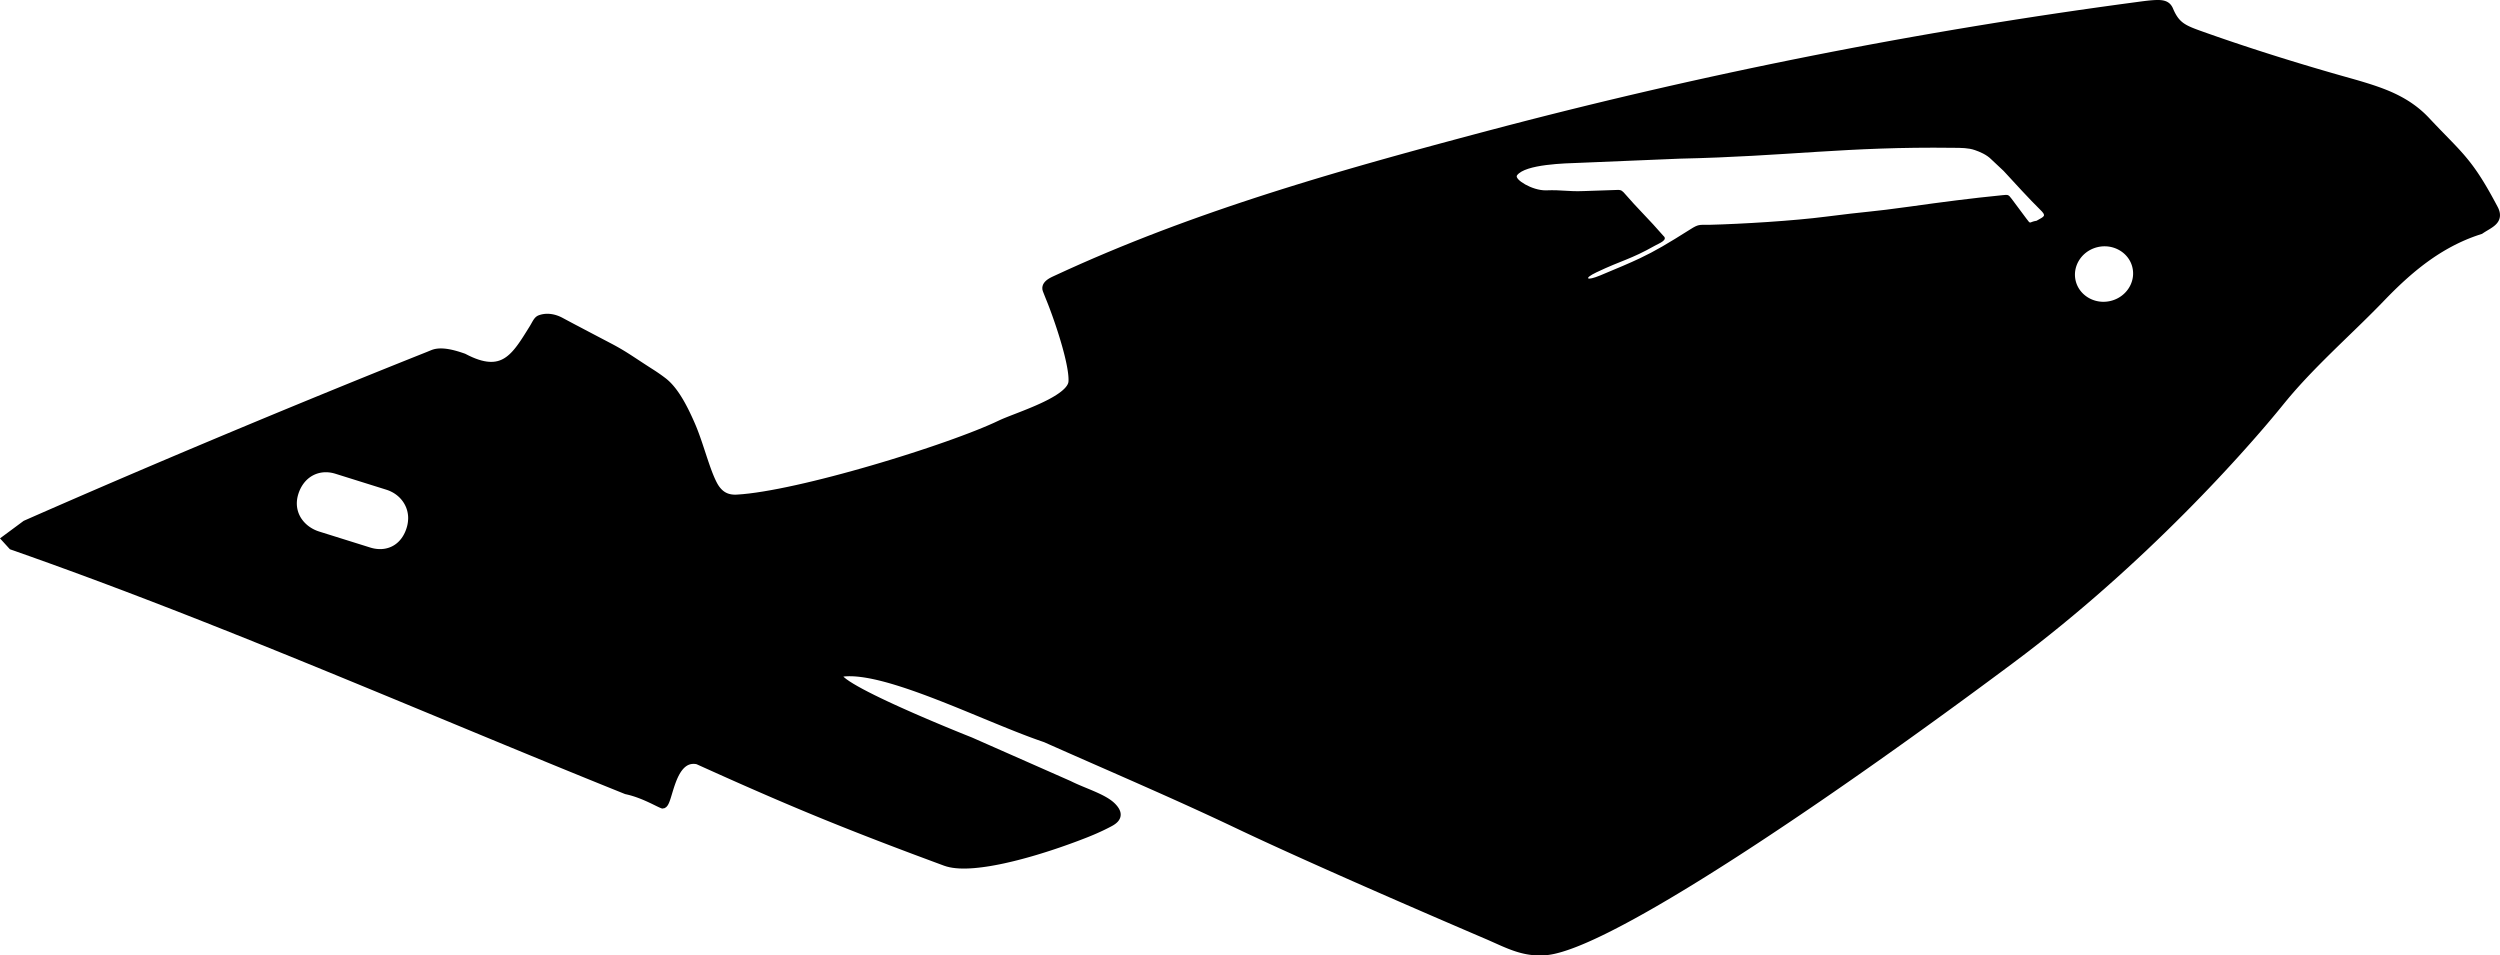 <?xml version="1.0" encoding="utf-8"?>
<!-- Generator: Adobe Illustrator 16.0.0, SVG Export Plug-In . SVG Version: 6.00 Build 0)  -->
<!DOCTYPE svg PUBLIC "-//W3C//DTD SVG 1.1//EN" "http://www.w3.org/Graphics/SVG/1.1/DTD/svg11.dtd">
<svg version="1.1" id="Layer_1" xmlns="http://www.w3.org/2000/svg" xmlns:xlink="http://www.w3.org/1999/xlink" x="0px" y="0px"
	 width="1778.576px" height="679.76px" viewBox="0 0 1778.576 679.76" enable-background="new 0 0 1778.576 679.76"
	 xml:space="preserve">
<path d="M1778.525,152.175l-0.129-0.9l-0.207-0.914l-0.289-0.922l-0.36-0.934l-0.438-0.947l-0.482-0.912l-1.309-2.447l-1.57-2.91
	l-1.52-2.762l-1.478-2.615l-1.432-2.48l-1.393-2.354l-1.359-2.234l-1.33-2.126l-1.307-2.024l-1.287-1.933l-1.275-1.849l-1.26-1.773
	l-1.258-1.707l-1.256-1.648l-1.261-1.599l-1.268-1.558l-1.271-1.523l-1.289-1.5l-1.312-1.482l-1.334-1.475l-1.359-1.477
	l-1.395-1.486l-1.43-1.504l-1.478-1.533l-1.521-1.568l-1.568-1.617l-1.627-1.672l-1.688-1.734l-1.759-1.809l-1.821-1.892
	l-1.902-1.985l-1.982-2.085l-2.074-2.202l-0.635-0.669l-0.646-0.665l-0.65-0.656l-0.651-0.642l-0.66-0.634l-0.668-0.624
	l-0.672-0.612l-0.681-0.602l-0.684-0.594l-0.688-0.584l-0.688-0.572l-0.699-0.564l-0.705-0.555l-0.709-0.545l-0.717-0.537
	l-0.726-0.526l-0.729-0.52l-0.732-0.511l-0.737-0.503l-0.748-0.494l-0.75-0.486l-0.767-0.478l-0.768-0.473l-0.771-0.461
	l-0.778-0.457l-0.785-0.45l-0.795-0.442l-0.802-0.434l-0.811-0.43l-0.812-0.423l-0.823-0.416l-0.828-0.41l-0.884-0.426l-0.896-0.419
	l-0.896-0.413l-0.912-0.405l-0.922-0.402l-0.937-0.394l-0.938-0.39l-0.95-0.384l-0.964-0.38l-0.973-0.375l-0.979-0.371l-0.992-0.366
	l-1.004-0.364l-1.015-0.359l-1.024-0.357l-1.035-0.354l-1.047-0.35l-1.058-0.349l-1.067-0.348l-1.078-0.345l-1.092-0.342
	l-1.104-0.342l-1.111-0.34l-1.123-0.341l-1.139-0.341l-1.145-0.338l-1.16-0.34l-1.17-0.339l-1.189-0.339l-1.191-0.342l-1.204-0.342
	l-1.22-0.342l-3.172-0.893l-3.188-0.901l-3.197-0.913l-3.209-0.923l-3.225-0.934l-3.23-0.943l-3.242-0.952l-3.256-0.962
	l-3.262-0.972l-3.27-0.98l-3.275-0.99l-3.281-0.999l-3.289-1.008l-3.291-1.016l-3.295-1.024l-3.297-1.031l-3.297-1.042l-3.299-1.048
	l-3.301-1.057l-3.3-1.063l-3.299-1.071l-3.291-1.078l-3.285-1.085l-3.284-1.093l-3.281-1.098l-3.273-1.105l-3.266-1.111
	l-3.256-1.119l-3.252-1.123l-3.236-1.13l-3.229-1.135l-3.22-1.142l-1.151-0.412l-1.111-0.398l-1.066-0.389l-1.021-0.377
	l-0.984-0.372l-0.938-0.364l-0.902-0.361l-0.86-0.359l-0.82-0.359l-0.789-0.359l-0.75-0.363l-0.717-0.367l-0.687-0.373l-0.646-0.383
	l-0.623-0.391l-0.596-0.401l-0.566-0.417l-0.545-0.434l-0.525-0.452l-0.51-0.473l-0.492-0.499l-0.479-0.525l-0.47-0.558
	l-0.459-0.591l-0.45-0.631l-0.445-0.671l-0.438-0.716l-0.436-0.764l-0.434-0.811l-0.429-0.864l-0.428-0.919l-0.44-1.016
	l-0.229-0.523l-0.271-0.547l-0.306-0.533l-0.332-0.516l-0.369-0.5l-0.403-0.477l-0.443-0.449l-0.479-0.417l-0.518-0.383
	l-0.545-0.342l-0.572-0.302l-0.594-0.262l-0.617-0.225l-0.635-0.186l-0.654-0.152l-0.672-0.122l-0.693-0.094l-0.719-0.067
	l-0.744-0.047L1535.386,0h-0.812l-0.84,0.017l-0.873,0.036l-0.912,0.052l-0.955,0.069l-0.998,0.086l-1.045,0.101l-1.094,0.115
	l-1.143,0.13l-1.197,0.145l-1.252,0.157l-1.309,0.171l-14.744,1.981l-14.729,2.039l-14.715,2.096l-14.697,2.155l-14.686,2.21
	l-14.666,2.271l-14.654,2.326l-14.635,2.385l-14.623,2.441l-14.605,2.5l-14.592,2.559l-14.578,2.615l-14.562,2.672l-14.549,2.73
	l-14.529,2.787l-14.521,2.846l-14.506,2.903l-14.488,2.96l-14.477,3.019l-14.461,3.075l-14.447,3.133l-14.438,3.191l-14.423,3.248
	l-14.399,3.306l-14.396,3.362l-14.379,3.421l-14.365,3.478l-14.354,3.536l-14.34,3.593l-14.326,3.651l-14.312,3.708l-14.297,3.766
	l-9.774,2.599l-9.775,2.611l-9.771,2.626l-9.773,2.643l-9.771,2.662l-9.768,2.688l-9.764,2.712l-9.758,2.74l-9.753,2.771
	l-9.739,2.807l-9.736,2.844l-9.727,2.883l-9.716,2.926l-9.702,2.975l-9.691,3.021l-9.676,3.072l-9.664,3.126l-9.65,3.186
	l-9.632,3.244l-9.615,3.308l-9.596,3.373l-9.578,3.441l-9.56,3.514l-9.535,3.589l-9.519,3.663l-9.487,3.746l-9.47,3.828
	l-9.438,3.913l-9.417,4.003l-9.393,4.095l-9.356,4.188l-9.318,4.279l-0.513,0.235l-0.59,0.271l-0.662,0.312l-0.711,0.353
	l-0.75,0.395l-0.771,0.443l-0.773,0.496l-0.771,0.558l-0.753,0.633l-0.716,0.727l-0.658,0.841l-0.561,0.979l-0.403,1.117
	l-0.188,1.236L741.6,206l0.312,1.147l0.188,0.494l0.146,0.374l0.146,0.375l0.146,0.376l0.146,0.373l0.146,0.377l0.146,0.377
	l0.146,0.379l0.149,0.377l0.153,0.381l0.151,0.381l0.151,0.381l0.152,0.381l0.154,0.385l0.158,0.383l0.153,0.378l0.521,1.28
	l0.545,1.379l0.575,1.479l0.603,1.571l0.618,1.655l0.639,1.73l0.652,1.803l0.663,1.865l0.672,1.92l0.678,1.969l0.681,2.012
	l0.676,2.045l0.673,2.072l0.661,2.094l0.654,2.107l0.638,2.113l0.621,2.113l0.602,2.104l0.571,2.09l0.553,2.068l0.521,2.035
	l0.482,2.002l0.447,1.955l0.406,1.904l0.363,1.844l0.318,1.775l0.271,1.699l0.219,1.615l0.164,1.52l0.104,1.416l0.048,1.298
	l-0.011,1.136l-0.081,0.898l-0.216,0.803l-0.381,0.866l-0.56,0.929l-0.745,0.979l-0.932,1.017l-1.104,1.041l-1.267,1.053
	l-1.409,1.058l-1.552,1.058l-1.666,1.051l-1.771,1.041l-1.866,1.027l-1.944,1.015l-2.013,0.997l-2.062,0.979l-2.104,0.957
	l-2.127,0.938l-2.146,0.915l-2.146,0.893l-2.135,0.867l-2.109,0.844l-2.075,0.817l-2.022,0.791l-1.966,0.763l-1.896,0.736
	l-1.81,0.707l-1.719,0.681l-1.608,0.651l-1.495,0.623l-1.372,0.598l-1.203,0.558l-3.573,1.664l-3.942,1.737l-4.321,1.817
	l-4.675,1.888l-4.998,1.948l-5.299,2.001l-5.566,2.042l-5.814,2.077l-6.038,2.102l-6.236,2.116l-6.404,2.126l-6.557,2.124
	l-6.677,2.115l-6.771,2.098l-6.845,2.07l-6.888,2.034l-6.909,1.991l-6.906,1.938l-6.876,1.877l-6.819,1.809l-6.741,1.729
	l-6.639,1.646l-6.509,1.547l-6.353,1.445l-6.172,1.328l-5.964,1.215l-5.729,1.078l-5.467,0.943l-5.188,0.799l-4.878,0.645
	l-4.53,0.479l-4.176,0.312l-0.561,0.021l-0.562,0.014l-0.551-0.01l-0.538-0.021l-0.527-0.034l-0.519-0.054l-0.511-0.066
	l-0.495-0.082l-0.486-0.102l-0.479-0.114l-0.47-0.134l-0.461-0.148l-0.451-0.168l-0.443-0.188l-0.438-0.203l-0.435-0.223
	l-0.426-0.244l-0.42-0.264l-0.416-0.287l-0.41-0.311l-0.407-0.332l-0.401-0.354l-0.396-0.389l-0.396-0.408l-0.396-0.438
	l-0.393-0.467l-0.386-0.5l-0.382-0.526l-0.38-0.562l-0.37-0.6l-0.366-0.627l-0.362-0.666l-0.481-0.938l-0.479-0.986l-0.479-1.04
	l-0.477-1.081l-0.473-1.122l-0.472-1.158l-0.47-1.194l-0.465-1.229l-0.465-1.259l-0.463-1.285l-0.461-1.314l-0.461-1.336
	l-0.463-1.357l-0.463-1.377l-0.464-1.393l-0.466-1.408l-0.467-1.42l-0.471-1.43l-0.477-1.438l-0.479-1.442l-0.479-1.446
	l-0.484-1.445l-0.492-1.447l-0.499-1.443l-0.506-1.438l-0.515-1.43l-0.521-1.422l-0.529-1.408l-0.539-1.396l-0.552-1.38
	l-0.562-1.361l-0.568-1.336l-0.539-1.227l-0.54-1.216l-0.546-1.21l-0.552-1.204l-0.561-1.197l-0.562-1.188l-0.569-1.18l-0.573-1.169
	l-0.584-1.16l-0.594-1.147l-0.599-1.134l-0.604-1.122l-0.611-1.105l-0.622-1.092l-0.631-1.073l-0.638-1.058l-0.647-1.04
	l-0.654-1.021l-0.669-1.001l-0.677-0.979l-0.688-0.96l-0.695-0.936l-0.711-0.912l-0.722-0.888l-0.733-0.863l-0.745-0.835
	l-0.762-0.809l-0.772-0.778l-0.786-0.752l-0.808-0.718l-0.814-0.687l-0.814-0.64l-0.547-0.41l-0.527-0.394l-0.529-0.393
	l-0.531-0.389l-0.535-0.387l-0.536-0.385l-0.538-0.381l-0.539-0.377l-0.541-0.376l-0.545-0.372l-0.546-0.371l-0.547-0.366
	l-0.552-0.364l-0.55-0.36l-0.557-0.358l-0.551-0.352l-1.206-0.769l-1.157-0.741l-1.114-0.721l-1.08-0.697l-1.043-0.679l-1.015-0.659
	l-0.979-0.643l-0.95-0.623l-0.927-0.609l-0.903-0.594l-0.883-0.582l-0.863-0.568l-0.851-0.557l-0.838-0.549l-0.826-0.539
	l-0.817-0.529l-0.812-0.524l-0.812-0.519l-0.812-0.514l-0.812-0.51l-0.814-0.508l-0.823-0.504l-0.833-0.505l-0.844-0.505
	l-0.859-0.506l-0.875-0.508l-0.896-0.512l-0.914-0.516l-0.938-0.521l-0.965-0.527l-0.99-0.533l-1.021-0.54l-0.924-0.486
	l-0.943-0.496l-0.973-0.51l-0.994-0.522l-1.021-0.534l-1.038-0.546l-1.059-0.555l-1.293-0.678l-1.979-1.037l-1.117-0.588
	l-1.132-0.593l-1.14-0.598l-1.146-0.604l-1.152-0.607l-1.157-0.608l-1.162-0.61l-1.163-0.612l-1.163-0.613l-1.16-0.612l-1.155-0.611
	l-1.152-0.61L410,231.352l-1.141-0.604l-1.129-0.599l-1.116-0.593l-1.104-0.588l-1.093-0.582l-1.073-0.574l-1.059-0.565
	l-1.036-0.556l-1.027-0.555l-0.587-0.307l-0.604-0.297l-0.599-0.275L397.842,225l-0.598-0.238l-0.591-0.22l-0.591-0.203
	l-0.586-0.184l-0.582-0.167l-0.58-0.149l-0.578-0.133l-0.569-0.114l-0.564-0.099l-0.563-0.082l-0.558-0.066l-0.551-0.049
	l-0.548-0.035l-0.541-0.02l-0.534-0.005l-0.527,0.011l-0.521,0.025l-0.519,0.038l-0.508,0.053l-0.5,0.066l-0.492,0.079l-0.483,0.093
	l-0.479,0.106l-0.468,0.117l-0.458,0.129l-0.453,0.143l-0.441,0.154l-0.497,0.19l-0.612,0.294l-0.613,0.396l-0.541,0.44
	l-0.478,0.469l-0.422,0.483l-0.383,0.5l-0.351,0.506l-0.327,0.513l-0.312,0.521l-0.307,0.529l-0.301,0.534l-0.303,0.541l-0.31,0.545
	l-0.312,0.55l-0.327,0.553l-0.346,0.57l-1.146,1.838l-1.132,1.816l-1.114,1.772l-1.098,1.728l-1.089,1.675l-1.08,1.616l-1.078,1.553
	l-1.077,1.486l-1.08,1.412l-1.085,1.333l-1.095,1.253l-1.104,1.164l-1.116,1.075l-1.139,0.981l-1.149,0.886l-1.176,0.788
	l-1.201,0.688l-1.235,0.591l-1.274,0.492l-1.324,0.391l-1.384,0.287l-1.451,0.182l-1.529,0.066l-1.619-0.052l-1.713-0.18
	l-1.813-0.312l-1.923-0.457l-2.03-0.605l-2.146-0.765l-2.267-0.927l-2.385-1.098l-2.721-1.38l-0.764-0.267l-0.609-0.209
	l-0.629-0.213l-0.645-0.213l-0.66-0.216l-0.679-0.215l-0.688-0.213l-0.704-0.209l-0.715-0.206l-0.729-0.201l-0.732-0.196
	l-0.745-0.187l-0.754-0.18l-0.764-0.17l-0.767-0.158l-0.771-0.147l-0.772-0.134l-0.777-0.119l-0.78-0.104l-0.778-0.087l-0.783-0.067
	l-0.78-0.047l-0.781-0.027l-0.775-0.004l-0.777,0.021l-0.771,0.049l-0.771,0.076l-0.766,0.106l-0.762,0.139l-0.753,0.176
	l-0.744,0.213l-0.709,0.244l-0.266,0.102l-0.216,0.086l-0.215,0.085l-0.211,0.084l-0.211,0.085l-0.211,0.085l-0.214,0.087
	l-0.208,0.086l-0.211,0.084l-0.418,0.174l-0.417,0.172l-0.418,0.174l-0.188,0.078l-8.458,3.371l-8.584,3.436l-8.679,3.484
	l-8.766,3.532l-8.846,3.576l-8.916,3.618l-8.982,3.656l-9.041,3.692l-9.094,3.724l-9.139,3.755l-9.177,3.78l-9.206,3.805
	l-9.23,3.826l-9.247,3.846l-9.257,3.859l-9.262,3.871l-9.258,3.883l-9.246,3.889l-9.229,3.891l-9.203,3.894l-9.172,3.891
	l-9.131,3.886l-9.086,3.879l-9.034,3.867l-8.976,3.853l-8.905,3.84l-8.834,3.815l-8.752,3.798l-8.666,3.771l-8.572,3.74
	l-8.468,3.709l-8.649,3.809l-16.849,12.475l7.052,7.74l14.471,5.104l13.771,4.936l13.754,4.996l13.738,5.061L76.5,415.97
	l13.708,5.178l13.693,5.227l13.683,5.276l13.67,5.317l13.659,5.365l13.646,5.404l13.643,5.438l13.63,5.479l13.625,5.506l13.617,5.53
	l13.613,5.558l13.607,5.578l13.604,5.596l13.604,5.607l13.601,5.62l13.599,5.634l13.604,5.631l13.604,5.639l13.604,5.638
	l13.604,5.63l13.609,5.623l13.611,5.607l13.621,5.604l13.627,5.58l13.635,5.561l13.645,5.537l13.869,5.596l1.312,0.293l1.05,0.254
	l1.045,0.273l1.03,0.291l1.022,0.309l1.014,0.32l1,0.334l0.985,0.346l0.974,0.355l0.955,0.363l0.94,0.367l0.922,0.371l0.904,0.379
	l0.884,0.385l0.859,0.381l0.846,0.377l0.814,0.375l0.796,0.371l0.771,0.357l0.744,0.359l0.719,0.346l0.689,0.342l0.661,0.32
	l0.638,0.314l0.604,0.297l0.577,0.28l0.548,0.261l0.521,0.244l0.491,0.229l0.47,0.205l0.444,0.189l1.117,0.424l1.771-0.316
	l1.201-0.801l0.783-0.9l0.565-0.92l0.473-0.963l0.422-1.023l0.4-1.105l0.395-1.184l0.396-1.264l0.402-1.322l0.413-1.38l0.436-1.431
	l0.454-1.459l0.479-1.479l0.512-1.492l0.54-1.484l0.571-1.469l0.609-1.435l0.647-1.396l0.688-1.33l0.729-1.256l0.771-1.166
	l0.811-1.07l0.849-0.959l0.879-0.838l0.912-0.715l0.947-0.59l0.989-0.461l1.047-0.336l1.124-0.205l1.225-0.064l1.284,0.097
	l0.018,0.004l0.247,0.05l0.205,0.041l0.157,0.03l0.115,0.021l0.062,0.021l0.021,0.006l0.038,0.015l2.591,1.174l2.646,1.195
	l2.639,1.188l2.638,1.188l2.637,1.188l2.635,1.184l2.63,1.176l2.63,1.176l2.627,1.17l2.625,1.166l2.623,1.166l2.624,1.16l2.62,1.156
	l2.62,1.151l2.618,1.146l2.616,1.146l2.616,1.142l2.615,1.135l2.616,1.138l2.615,1.133l2.611,1.125l2.612,1.119l2.614,1.116
	l2.614,1.113l2.61,1.108l2.615,1.104l2.613,1.104l2.613,1.099l2.612,1.09l2.615,1.09l2.617,1.084l2.616,1.08l3.108,1.277
	l3.097,1.266l3.07,1.246l3.061,1.238l3.04,1.225l3.021,1.213l3.006,1.199l2.988,1.189l2.973,1.176l2.956,1.168l2.94,1.151
	l2.926,1.146l2.91,1.135l2.896,1.121l2.885,1.117l2.869,1.104l2.854,1.099l2.843,1.088l2.831,1.078l2.82,1.071l2.809,1.062
	l2.796,1.062L647,606.7l2.775,1.045l2.765,1.034l2.759,1.024l2.745,1.025l2.737,1.021l2.729,1.019l2.72,1.008l2.716,1.006
	l2.762,1.022l1.889,0.604l2.062,0.504l2.169,0.386l2.276,0.271l2.378,0.174l2.478,0.076l2.572-0.021l2.664-0.104l2.748-0.188
	l2.83-0.271l2.901-0.342l2.978-0.412l3.038-0.479l3.099-0.554l3.152-0.604l3.197-0.668l3.234-0.729l3.276-0.771l3.303-0.823
	l3.328-0.869l3.345-0.91l3.354-0.946l3.356-0.985l3.358-1.02l3.349-1.049l3.339-1.069l3.314-1.097l3.29-1.112l3.257-1.136
	l3.218-1.145l3.175-1.152l3.116-1.153l0.688-0.263l0.688-0.262l0.693-0.265l0.703-0.271l0.703-0.271l0.717-0.272l0.716-0.279
	l0.728-0.28l0.729-0.287l0.73-0.288l0.733-0.298l0.744-0.304l0.746-0.305l0.752-0.312l0.756-0.313l0.761-0.322l0.765-0.328
	l0.771-0.33l0.771-0.338l0.771-0.348l0.78-0.353l0.778-0.354l0.783-0.365l0.789-0.369l0.791-0.379l0.793-0.385l0.797-0.394
	l0.803-0.397l0.802-0.406l0.805-0.416l0.812-0.42l0.817-0.438l0.581-0.321l0.563-0.336l0.543-0.347l0.521-0.354l0.495-0.369
	l0.475-0.383l0.443-0.396l0.424-0.414l0.396-0.44l0.367-0.459l0.334-0.479l0.304-0.513l0.263-0.533l0.225-0.557l0.171-0.568
	l0.123-0.592l0.066-0.603l0.021-0.601l-0.035-0.6l-0.083-0.593l-0.127-0.579l-0.172-0.572l-0.211-0.558l-0.246-0.549l-0.276-0.535
	l-0.312-0.524l-0.341-0.519l-0.369-0.519l-0.396-0.51l-0.427-0.506l-0.453-0.507l-0.493-0.521l-0.689-0.674l-0.738-0.651
	l-0.773-0.638l-0.81-0.604l-0.841-0.592l-0.865-0.566l-0.896-0.556l-0.918-0.537l-0.942-0.526l-0.963-0.515l-0.987-0.506
	l-1.005-0.492l-1.021-0.487l-1.037-0.479l-1.049-0.476l-1.062-0.465l-1.068-0.463l-1.074-0.459l-1.086-0.455l-1.089-0.453
	l-1.094-0.453l-1.089-0.451l-1.092-0.452l-1.084-0.453l-1.078-0.455l-1.072-0.457l-1.062-0.461l-1.05-0.465l-1.035-0.47
	l-1.021-0.473l-1.006-0.48l-1.056-0.52l-70.288-31.023l-0.604-0.239l-1.155-0.459l-1.722-0.688l-2.229-0.896l-2.7-1.097
	l-3.123-1.272l-3.498-1.437l-3.827-1.582l-4.106-1.717l-4.354-1.83l-4.539-1.931l-4.687-2.014l-4.781-2.078l-4.835-2.14
	l-4.843-2.166l-4.8-2.188l-4.714-2.19l-4.577-2.181l-4.396-2.146l-4.168-2.104l-3.893-2.038l-3.562-1.962l-3.188-1.854l-2.756-1.729
	l-2.263-1.575l-1.69-1.363l-0.396-0.397l0.528-0.096l1.059-0.091l1.186-0.062l1.227-0.03l1.267,0.008l1.302,0.035l1.34,0.067
	l1.374,0.104l1.409,0.136l1.438,0.166l1.479,0.188l1.506,0.229l1.535,0.256l1.562,0.278l1.596,0.312l1.62,0.341l1.648,0.362
	l1.673,0.392l1.696,0.418l1.722,0.438l1.745,0.465l1.769,0.485l1.785,0.511l1.81,0.53l1.827,0.556l1.846,0.569l1.859,0.595
	l1.879,0.604l1.896,0.629l1.91,0.646l1.924,0.662l1.938,0.676l1.947,0.693l2.871,1.036l2.896,1.062l2.908,1.093l2.935,1.114
	l2.94,1.14l2.957,1.149l2.966,1.17l2.976,1.188l2.979,1.19l2.979,1.205l2.979,1.216l2.979,1.221l2.974,1.222l2.965,1.224
	l2.952,1.215l2.943,1.222l2.926,1.205l2.91,1.196l2.892,1.188l2.866,1.174l2.847,1.158l2.813,1.139l2.787,1.117l2.755,1.097
	l2.724,1.071l2.688,1.043l2.646,1.015l2.604,0.981l2.562,0.945l2.521,0.907l2.467,0.871l2.29,0.789l4.154,1.847l4.271,1.891
	l4.274,1.89l4.272,1.892l4.278,1.881l4.281,1.883l4.279,1.881l4.281,1.882l4.283,1.879l4.283,1.879l4.281,1.877l4.28,1.884
	l4.281,1.883l4.282,1.885l4.278,1.884l4.274,1.896l4.274,1.892l4.271,1.896l4.271,1.896l4.27,1.907l4.268,1.906l4.26,1.914
	l4.257,1.92l4.25,1.93l4.247,1.937l4.242,1.938l4.232,1.949l4.229,1.957l4.226,1.965l4.22,1.976l4.212,1.985l4.206,1.994
	l4.826,2.289l5.017,2.354l5.182,2.416l5.336,2.474l5.479,2.521l5.606,2.563l5.726,2.604l5.821,2.637l5.91,2.666l5.982,2.688
	l6.043,2.703l6.09,2.716l6.123,2.723l6.143,2.724l6.146,2.717l6.139,2.705l6.115,2.687l6.078,2.666l6.028,2.642l5.968,2.604
	l5.893,2.565l5.799,2.521l5.691,2.476l5.576,2.418l5.438,2.354l5.303,2.289l5.138,2.213l4.969,2.144l4.775,2.054l4.575,1.967
	l4.363,1.871l4.133,1.771l1.314,0.563l1.295,0.567l1.287,0.569l1.275,0.572l1.271,0.565l1.265,0.565l1.26,0.562l1.256,0.562
	l1.252,0.554l1.252,0.539l1.256,0.528l1.254,0.521l1.262,0.506l1.269,0.487l1.271,0.474l1.279,0.455l1.291,0.435l1.299,0.41
	l1.312,0.389l1.326,0.358l1.34,0.33l1.354,0.304l1.375,0.271l1.393,0.237l1.408,0.199l1.435,0.166l1.446,0.125l1.478,0.09
	l1.496,0.043h1.518l1.545-0.049l1.562-0.091l0.477-0.041l0.476-0.045l0.479-0.049l0.484-0.06l0.485-0.063l0.492-0.071l0.5-0.078
	l0.512-0.084l0.515-0.093l0.518-0.096l0.525-0.104l0.529-0.106l0.536-0.113l0.541-0.125l0.548-0.131l0.559-0.133l0.562-0.146
	l0.564-0.146l0.569-0.154l0.578-0.157l0.584-0.168l0.593-0.169l0.596-0.178l0.604-0.188l0.605-0.188l0.615-0.195l0.614-0.196
	l0.627-0.209l0.636-0.211l0.641-0.222l0.646-0.226l0.651-0.231l1.687-0.61l1.729-0.651l1.764-0.688l1.806-0.728l1.842-0.763
	l1.877-0.797l1.912-0.832l1.951-0.869l1.983-0.897l2.021-0.938l2.059-0.976l2.097-1.002l2.129-1.039l2.16-1.069l2.192-1.104
	l2.23-1.139l2.266-1.166l2.295-1.201l2.328-1.229l2.357-1.261l2.395-1.293l2.422-1.319l2.453-1.354l2.482-1.381l2.518-1.408
	l2.539-1.438l2.57-1.47l2.604-1.489l2.627-1.522l2.652-1.552l2.686-1.575l2.714-1.604l6.381-3.813l6.521-3.953l6.646-4.086
	l6.772-4.216l6.896-4.336l7.008-4.453l7.115-4.567l7.217-4.678l7.312-4.783l7.404-4.883l7.488-4.979l7.574-5.066l7.645-5.155
	l7.715-5.235l7.775-5.312l7.834-5.392l7.885-5.457l7.935-5.521l7.975-5.582l8.008-5.635l8.035-5.688l8.062-5.729l8.075-5.771
	l8.093-5.81l8.094-5.843l8.1-5.87l8.094-5.896l8.082-5.91l8.066-5.924l8.043-5.938l8.018-5.938l7.988-5.941l8.756-6.606l8.627-6.67
	l8.49-6.713l8.346-6.746l8.199-6.771l8.045-6.776l7.896-6.777l7.729-6.769l7.566-6.746l7.396-6.713l7.226-6.664l7.045-6.611
	l6.858-6.545l6.681-6.467l6.481-6.379l6.291-6.273l6.091-6.166l5.885-6.041l5.68-5.908l5.463-5.764l5.246-5.607l5.025-5.44
	l4.801-5.261l4.564-5.072l4.334-4.873l4.098-4.658l3.854-4.439l3.604-4.201l3.35-3.959l3.099-3.703l2.834-3.436l2.561-3.148
	l2.017-2.465l2.028-2.435l2.064-2.415l2.092-2.4l2.119-2.383l2.143-2.369l2.168-2.355l2.189-2.342l2.209-2.332l2.229-2.319
	l2.246-2.311l2.263-2.299l2.276-2.295l2.287-2.287l2.305-2.281l2.312-2.275l2.313-2.272l2.326-2.271l2.334-2.268l2.336-2.268
	l2.34-2.268l2.341-2.27l2.34-2.271l2.338-2.275l2.336-2.279l2.326-2.287l2.319-2.291l2.312-2.3l2.305-2.309l2.293-2.317l2.277-2.33
	l2.262-2.333l1.857-1.918l1.865-1.896l1.873-1.877l1.887-1.856l1.9-1.834l1.911-1.815l1.929-1.791l1.944-1.766l1.959-1.742
	l1.979-1.714l1.996-1.688l2.018-1.659l2.037-1.627l2.055-1.597l2.08-1.564l2.104-1.53l2.123-1.496l2.146-1.461l2.172-1.424
	l2.201-1.385l2.229-1.349l2.256-1.306l2.285-1.268l2.312-1.222l2.348-1.181l2.373-1.137l2.406-1.088l2.439-1.045l2.479-0.994
	l2.515-0.947l2.549-0.896l2.998-0.982l0.922-0.627l0.582-0.379l0.594-0.375l0.604-0.37l0.612-0.372l0.619-0.37l0.621-0.373
	l0.623-0.378l0.623-0.383l0.615-0.395l0.608-0.404l0.604-0.419l0.592-0.438l0.578-0.459l0.562-0.486l0.545-0.518l0.52-0.559
	l0.486-0.594l0.449-0.643l0.399-0.688l0.349-0.738l0.278-0.779l0.207-0.821l0.125-0.852l0.037-0.876L1778.525,152.175z
	 M290.331,369.821l-0.09,1.131l-0.148,1.145l-0.211,1.158l-0.273,1.172l-0.341,1.186l-0.396,1.18l-0.436,1.125l-0.471,1.074
	l-0.51,1.027l-0.54,0.979l-0.573,0.931l-0.605,0.885l-0.636,0.834l-0.665,0.781l-0.693,0.739l-0.718,0.688l-0.745,0.646l-0.77,0.601
	l-0.794,0.549l-0.813,0.507l-0.839,0.457l-0.857,0.411l-0.879,0.365l-0.896,0.315l-0.917,0.271l-0.938,0.229l-0.95,0.181
	l-0.97,0.131l-0.979,0.088l-0.995,0.035l-1.012-0.013l-1.021-0.062l-1.033-0.106l-1.041-0.155l-1.05-0.207l-1.059-0.261
	l-1.084-0.312l-36.269-11.359l-1.074-0.363l-1.029-0.395l-1.007-0.438l-0.979-0.479l-0.947-0.513l-0.921-0.556l-0.889-0.586
	l-0.854-0.616l-0.817-0.654l-0.785-0.688l-0.748-0.717l-0.709-0.748l-0.669-0.774l-0.629-0.808L214.469,369l-0.544-0.854
	l-0.495-0.888l-0.453-0.903l-0.405-0.933l-0.356-0.952l-0.307-0.976l-0.256-0.998l-0.204-1.019l-0.149-1.035l-0.094-1.062
	l-0.038-1.073l0.021-1.099l0.08-1.108l0.142-1.133l0.206-1.146l0.271-1.163l0.338-1.185l0.396-1.175l0.438-1.131l0.477-1.084
	l0.517-1.037l0.553-0.989l0.586-0.947l0.619-0.897l0.649-0.853l0.685-0.812l0.711-0.762l0.739-0.716l0.767-0.67l0.791-0.624
	l0.815-0.576l0.841-0.531l0.859-0.482l0.883-0.438l0.902-0.391l0.921-0.343l0.938-0.296l0.955-0.248l0.971-0.2l0.983-0.151
	l0.996-0.104l1.012-0.053l1.021-0.004l1.029,0.047l1.039,0.097l1.045,0.148l1.051,0.202l1.06,0.252l1.08,0.311l36.266,11.359
	l1.07,0.36l1.021,0.396l0.995,0.441l0.966,0.48l0.938,0.521l0.902,0.562l0.872,0.601l0.839,0.635l0.805,0.673l0.767,0.702
	l0.729,0.735l0.688,0.771l0.651,0.803l0.608,0.828l0.567,0.854l0.525,0.883l0.479,0.908l0.437,0.932l0.388,0.959l0.34,0.979l0.292,1
	l0.24,1.022l0.188,1.04l0.139,1.062l0.082,1.078l0.023,1.1L290.331,369.821z M1448.872,157.05c-5.621,0.834-3.854,3.014-7.213-1.49
	c-3.506-4.707-7.014-9.414-10.52-14.121c-2.365-3.174-2.604-2.967-6.613-2.574c-21.875,2.144-43.641,4.988-65.529,8.068
	c-28.145,3.96-30.961,3.445-60.008,7.201c-22.932,2.963-59.223,5.196-83.322,5.815c-6.893-0.051-7.529-0.325-12.926,3.083
	c-16.562,10.456-25.232,15.562-36.018,20.685c-7.386,3.503-15.756,7.013-28.326,12.247c-9.771,4.065-11.953,2.213-2.601-2.236
	c18.574-8.829,23.855-8.963,41.604-18.966c2.936-1.655,9.482-4.011,6.021-6.935c-10.495-12.155-17.844-18.842-28.342-30.996
	c-1.557-1.334-1.569-1.537-3.613-1.728c-8.221,0.277-16.438,0.556-24.663,0.832c-11.666,0.471-15.354-0.979-27.021-0.508
	c-9.84,0.173-22.588-7.885-20.539-10.667c5.893-8.002,34.607-8.559,44.371-8.91c23.879-0.994,47.756-1.986,71.635-2.98
	c75.938-1.63,118.33-8.672,194.205-7.709c6.062,0.041,10.918,0.023,15.514,1.617c3.354,1.162,8.343,3.154,11.787,6.682
	c2.896,2.719,5.793,5.436,8.688,8.152c6.197,6.779,19.188,20.95,25.805,27.37C1456.167,153.764,1454.568,153.812,1448.872,157.05z
	 M1517.532,195.577l-0.078,0.966l-0.127,0.958l-0.178,0.947l-0.223,0.938l-0.271,0.922l-0.313,0.908l-0.357,0.895l-0.404,0.875
	l-0.444,0.858l-0.488,0.835l-0.529,0.815l-0.567,0.79l-0.605,0.766l-0.646,0.738l-0.683,0.711l-0.721,0.678l-0.752,0.649
	l-0.783,0.615l-0.817,0.579l-0.851,0.545l-0.881,0.506l-0.908,0.465l-0.938,0.428l-0.965,0.381l-0.99,0.34l-1.021,0.294
	l-1.043,0.249l-1.051,0.195l-1.053,0.144l-1.043,0.091l-1.037,0.041l-1.027-0.01l-1.02-0.059l-1.01-0.105l-0.996-0.152l-0.982-0.198
	l-0.969-0.244l-0.947-0.287l-0.934-0.331l-0.91-0.372l-0.891-0.413l-0.867-0.455l-0.842-0.491l-0.812-0.53l-0.785-0.568
	l-0.758-0.602l-0.725-0.635l-0.691-0.672l-0.656-0.702l-0.621-0.735l-0.584-0.766l-0.547-0.793l-0.506-0.824l-0.465-0.853
	l-0.42-0.876l-0.377-0.904l-0.332-0.931l-0.281-0.956l-0.236-0.978l-0.182-0.99l-0.127-0.989l-0.074-0.984l-0.02-0.979l0.025-0.975
	l0.079-0.965l0.13-0.958l0.178-0.947l0.223-0.938l0.271-0.923l0.315-0.909l0.355-0.893l0.401-0.876l0.447-0.856l0.488-0.837
	l0.529-0.814l0.565-0.789l0.605-0.767l0.646-0.739l0.678-0.709l0.722-0.68l0.752-0.648l0.787-0.615l0.813-0.58l0.853-0.543
	l0.879-0.506l0.91-0.467l0.938-0.426l0.967-0.384l0.99-0.339l1.019-0.294l1.043-0.247l1.053-0.196l1.049-0.144l1.047-0.092
	l1.037-0.041l1.027,0.011l1.021,0.058l1.01,0.105l0.996,0.152l0.982,0.199l0.969,0.244l0.949,0.288l0.934,0.329l0.91,0.374
	l0.889,0.413l0.865,0.454l0.84,0.492l0.816,0.529l0.783,0.565l0.758,0.604l0.725,0.637l0.689,0.671l0.653,0.702l0.623,0.734
	l0.584,0.765l0.548,0.795l0.504,0.823l0.467,0.852l0.42,0.879l0.377,0.904l0.332,0.93l0.281,0.955l0.231,0.979l0.185,0.99
	l0.131,0.989l0.072,0.983l0.021,0.98L1517.532,195.577z"/>
</svg>
